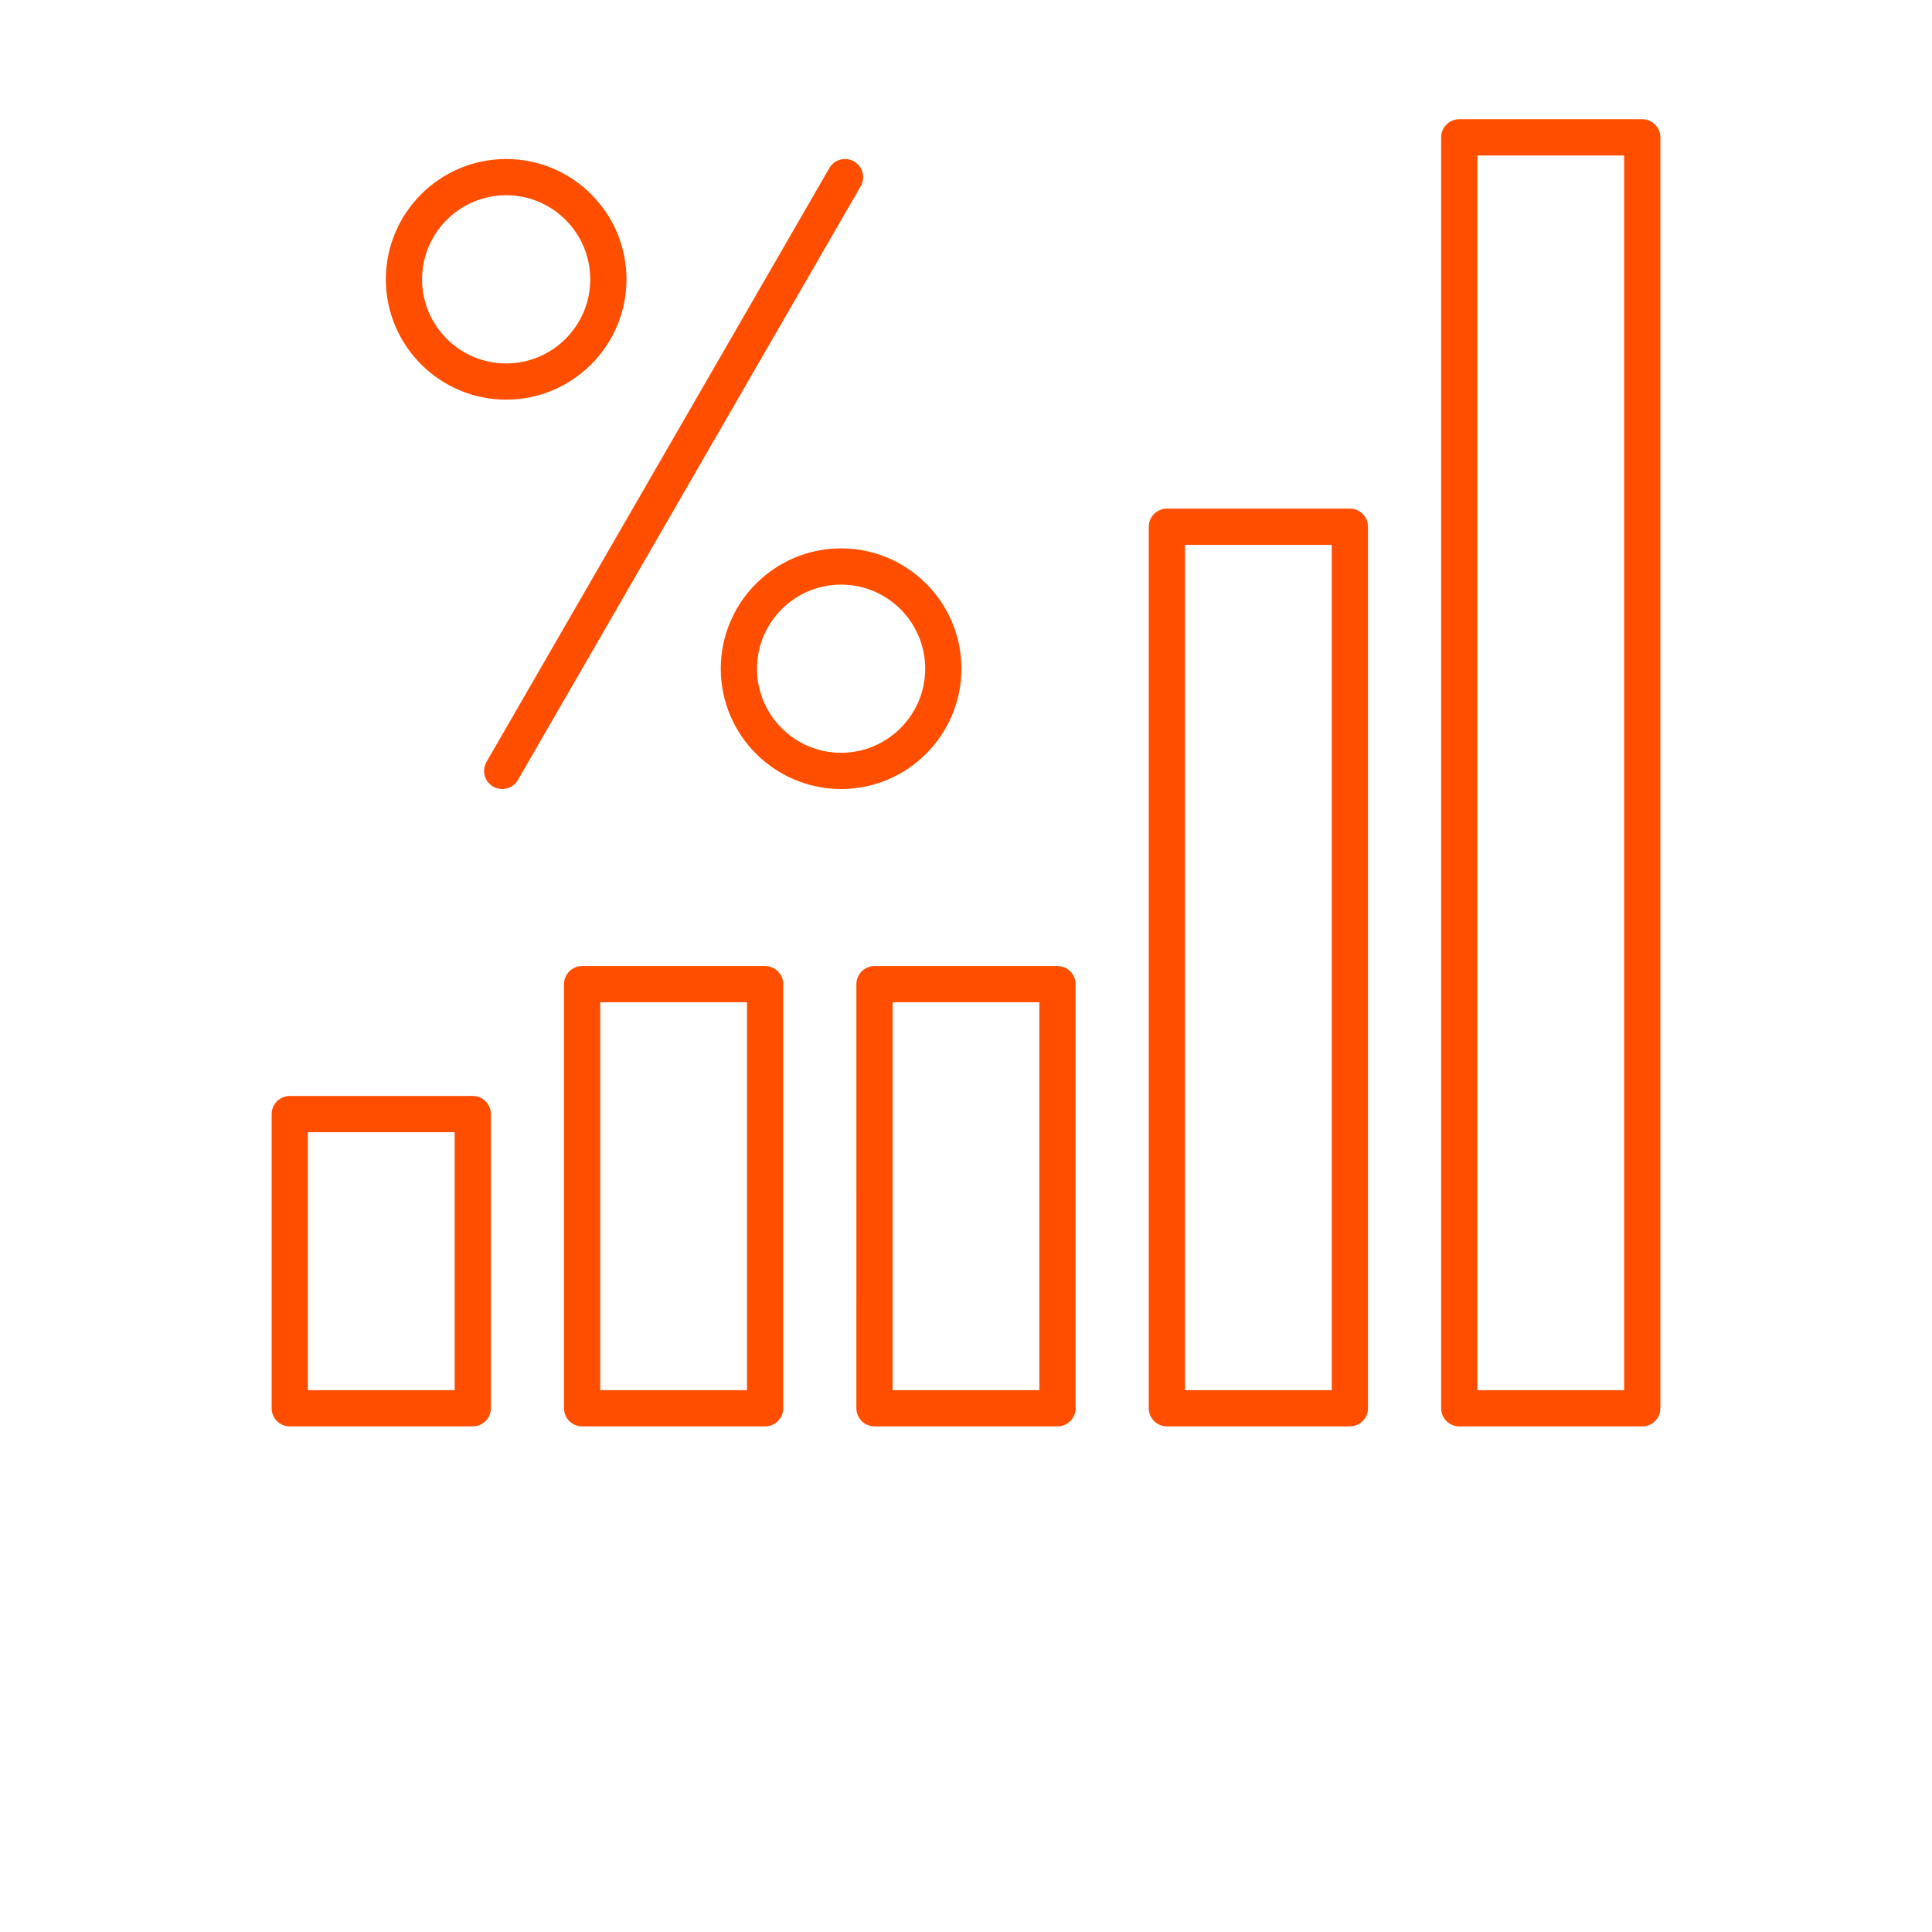 <svg width="700pt" height="700pt" version="1.1" viewBox="0 0 700 700" xmlns="http://www.w3.org/2000/svg">
 <g fill-rule="evenodd">
  <path fill="#FF4E00" d="m111.55 503.68h53.184v-93.457h-53.184zm59.734 13.125h-66.297c-3.625 0-6.562-2.938-6.562-6.559v-106.59c0-3.625 2.938-6.562 6.562-6.562h66.297c3.637 0 6.562 2.938 6.562 6.562v106.58c0 3.625-2.93 6.562-6.562 6.562z"/>
  <path fill="#FF4E00" d="m217.48 503.68h53.172v-140.54h-53.172zm59.734 13.125h-66.297c-3.621 0-6.562-2.938-6.562-6.559v-153.66c0-3.621 2.938-6.562 6.562-6.562h66.297c3.625 0 6.562 2.941 6.562 6.562v153.66c0 3.625-2.938 6.562-6.562 6.562z"/>
  <path fill="#FF4E00" d="m323.41 503.68h53.172v-140.54h-53.172zm59.734 13.125h-66.297c-3.625 0-6.566-2.938-6.566-6.559l0.004-153.66c0-3.621 2.938-6.562 6.559-6.562h66.297c3.621 0 6.562 2.941 6.562 6.562v153.66c0 3.625-2.941 6.562-6.562 6.562z"/>
  <path fill="#FF4E00" d="m429.35 503.68h53.172v-306.27h-53.172zm59.734 13.125h-66.297c-3.621 0-6.562-2.938-6.562-6.559v-319.4c0-3.621 2.938-6.562 6.562-6.562h66.297c3.625 0 6.562 2.941 6.562 6.562v319.39c0 3.625-2.941 6.566-6.562 6.562z"/>
  <path fill="#FF4E00" d="m535.28 503.68h53.176v-447.35h-53.176zm59.738 13.125h-66.301c-3.633 0-6.562-2.938-6.562-6.559v-460.48c0-3.625 2.93-6.562 6.562-6.562h66.301c3.621 0 6.562 2.938 6.562 6.562v460.48c0 3.625-2.941 6.566-6.562 6.562z"/>
  <path fill="#FF4E00" d="m181.95 285.88c-1.113 0-2.246-0.281-3.269-0.879-3.144-1.812-4.215-5.824-2.402-8.965l124.21-215.14c1.812-3.137 5.82-4.215 8.965-2.402 3.133 1.812 4.215 5.824 2.402 8.965l-124.21 215.14c-1.219 2.106-3.434 3.285-5.699 3.285z"/>
  <path fill="#FF4E00" d="m183.39 70.734c-16.805 0-30.477 13.672-30.477 30.473 0.004 16.801 13.672 30.473 30.477 30.473s30.465-13.668 30.465-30.473c0-16.805-13.66-30.473-30.465-30.473zm0 74.066c-24.039 0-43.59-19.555-43.59-43.594 0-24.039 19.551-43.594 43.59-43.594s43.59 19.555 43.59 43.594c0 24.039-19.551 43.598-43.59 43.594z"/>
  <path fill="#FF4E00" d="m304.74 211.81c-16.793 0-30.465 13.668-30.465 30.469 0 16.801 13.672 30.473 30.465 30.473 16.809-0.004 30.477-13.668 30.477-30.473 0-16.801-13.672-30.469-30.477-30.469zm0 74.062c-24.039 0-43.59-19.555-43.59-43.594 0-24.039 19.551-43.594 43.59-43.594 24.039 0 43.602 19.555 43.602 43.594 0 24.039-19.562 43.598-43.602 43.594z"/>
 </g>
</svg>
